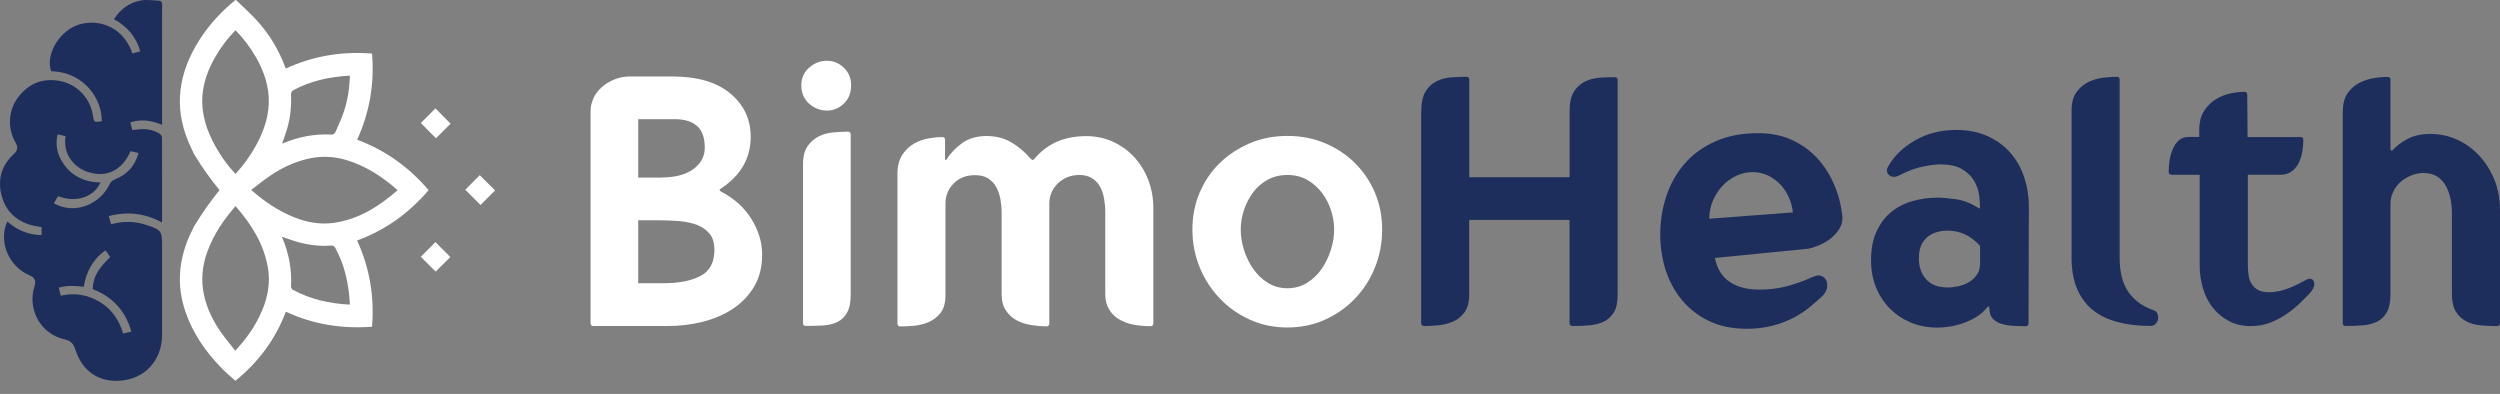 <svg width="165" height="26" viewBox="0 0 165 26" fill="none" xmlns="http://www.w3.org/2000/svg">
<rect x="0" y="0" width="165" height="26" fill="#808080" stroke="none"/>
<g id="Group 5">
<g id="Group 4">
<g id="Group">
<path id="Vector" d="M38.977 7.327C38.977 7.046 39.04 6.765 39.166 6.49C39.292 6.216 39.469 5.975 39.704 5.763C39.939 5.551 40.22 5.379 40.541 5.247C40.861 5.116 41.211 5.047 41.583 5.047H44.379C46.023 5.047 47.294 5.419 48.194 6.164C49.093 6.909 49.546 7.865 49.546 9.04C49.546 10.449 48.887 11.583 47.575 12.448C47.466 12.511 47.466 12.574 47.575 12.637C48.452 13.09 49.128 13.697 49.597 14.459C50.067 15.221 50.302 16 50.302 16.796C50.302 17.627 50.119 18.337 49.764 18.933C49.403 19.529 48.927 20.016 48.343 20.399C47.753 20.783 47.088 21.064 46.343 21.247C45.599 21.431 44.837 21.517 44.052 21.517H39.166C39.04 21.517 38.977 21.454 38.977 21.328V7.327ZM43.651 11.715C44.545 11.715 45.244 11.532 45.754 11.165C46.263 10.798 46.515 10.323 46.515 9.744C46.515 9.086 46.343 8.61 46 8.312C45.656 8.014 45.169 7.865 44.545 7.865H42.122V11.721H43.651V11.715ZM42.122 18.692H43.789C44.808 18.692 45.622 18.532 46.235 18.211C46.848 17.89 47.151 17.317 47.151 16.487C47.151 16.052 47.048 15.702 46.848 15.444C46.641 15.187 46.372 14.992 46.034 14.854C45.696 14.723 45.307 14.636 44.86 14.596C44.413 14.556 43.949 14.539 43.462 14.539H42.122V18.692Z" fill="white"/>
<path id="Vector_2" d="M54.576 7.298C54.135 7.298 53.745 7.143 53.401 6.84C53.058 6.536 52.886 6.129 52.886 5.631C52.886 5.161 53.058 4.772 53.401 4.468C53.745 4.164 54.14 4.01 54.576 4.01C55 4.01 55.372 4.164 55.693 4.468C56.014 4.772 56.174 5.161 56.174 5.631C56.174 6.129 56.014 6.536 55.693 6.84C55.372 7.149 55 7.298 54.576 7.298ZM53.189 21.511C53.063 21.511 53 21.448 53 21.322V10.827C53 10.328 53.103 9.933 53.304 9.641C53.51 9.349 53.757 9.137 54.054 8.994C54.352 8.85 54.673 8.764 55.017 8.736C55.361 8.707 55.676 8.69 55.956 8.69C56.082 8.69 56.145 8.753 56.145 8.879V19.448C56.145 19.964 56.065 20.365 55.899 20.646C55.733 20.926 55.521 21.133 55.252 21.259C54.982 21.385 54.673 21.459 54.312 21.482C53.957 21.499 53.579 21.511 53.189 21.511Z" fill="white"/>
<path id="Vector_3" d="M59.227 11.531C59.227 10.982 59.336 10.546 59.554 10.214C59.772 9.887 60.041 9.635 60.35 9.463C60.665 9.292 60.986 9.177 61.324 9.126C61.662 9.068 61.949 9.045 62.184 9.045C62.309 9.045 62.373 9.108 62.373 9.234V10.454C62.373 10.535 62.39 10.575 62.418 10.575C62.447 10.575 62.476 10.552 62.487 10.506C62.751 10.082 63.1 9.721 63.53 9.423C63.959 9.126 64.486 8.977 65.117 8.977C65.73 8.977 66.268 9.114 66.738 9.389C67.207 9.664 67.637 10.025 68.032 10.483C68.078 10.529 68.118 10.552 68.153 10.552C68.216 10.552 68.256 10.529 68.273 10.483C68.508 10.203 68.76 9.962 69.035 9.767C69.31 9.572 69.596 9.412 69.894 9.297C70.192 9.183 70.496 9.097 70.799 9.051C71.103 9.005 71.389 8.982 71.659 8.982C72.329 8.982 72.942 9.114 73.492 9.372C74.042 9.63 74.511 9.979 74.901 10.414C75.29 10.85 75.594 11.36 75.806 11.927C76.018 12.5 76.121 13.107 76.121 13.748V21.339C76.121 21.465 76.058 21.528 75.932 21.528C75.543 21.528 75.165 21.494 74.804 21.425C74.443 21.356 74.128 21.236 73.853 21.07C73.578 20.904 73.36 20.686 73.194 20.411C73.028 20.136 72.948 19.804 72.948 19.414V14.012C72.948 13.697 72.919 13.393 72.867 13.095C72.81 12.797 72.724 12.534 72.598 12.311C72.472 12.082 72.294 11.898 72.071 11.761C71.842 11.617 71.567 11.549 71.235 11.549C70.92 11.549 70.645 11.606 70.398 11.715C70.158 11.824 69.946 11.967 69.774 12.15C69.602 12.328 69.47 12.528 69.384 12.752C69.298 12.969 69.253 13.198 69.253 13.433V21.35C69.253 21.476 69.19 21.539 69.064 21.539C68.766 21.539 68.439 21.511 68.09 21.459C67.74 21.402 67.414 21.305 67.127 21.156C66.835 21.007 66.594 20.795 66.4 20.508C66.205 20.227 66.108 19.867 66.108 19.425V14.024C66.108 13.726 66.079 13.433 66.027 13.141C65.97 12.849 65.884 12.591 65.758 12.356C65.632 12.122 65.454 11.932 65.231 11.784C65.002 11.635 64.71 11.56 64.349 11.56C63.77 11.56 63.301 11.743 62.94 12.11C62.579 12.477 62.401 12.918 62.401 13.439V19.5C62.401 19.987 62.292 20.365 62.086 20.64C61.874 20.915 61.611 21.115 61.301 21.253C60.986 21.385 60.665 21.471 60.327 21.499C59.989 21.534 59.692 21.545 59.422 21.545C59.296 21.545 59.233 21.482 59.233 21.356V11.531H59.227Z" fill="white"/>
<path id="Vector_4" d="M84.971 8.971C85.865 8.971 86.69 9.131 87.451 9.452C88.213 9.773 88.867 10.208 89.422 10.758C89.978 11.308 90.419 11.955 90.74 12.706C91.061 13.456 91.221 14.27 91.221 15.152C91.221 16.034 91.066 16.859 90.751 17.644C90.436 18.429 90.001 19.11 89.434 19.7C88.872 20.29 88.208 20.754 87.451 21.098C86.69 21.442 85.865 21.614 84.971 21.614C84.077 21.614 83.252 21.442 82.491 21.098C81.729 20.754 81.07 20.29 80.508 19.7C79.947 19.11 79.5 18.429 79.179 17.644C78.859 16.859 78.698 16.028 78.698 15.152C78.698 14.275 78.859 13.462 79.179 12.706C79.5 11.955 79.941 11.302 80.508 10.758C81.07 10.208 81.734 9.778 82.491 9.452C83.252 9.131 84.077 8.971 84.971 8.971ZM84.971 19.024C85.458 19.024 85.893 18.904 86.277 18.658C86.661 18.417 86.982 18.108 87.24 17.73C87.497 17.352 87.698 16.933 87.841 16.475C87.984 16.011 88.053 15.57 88.053 15.146C88.053 14.722 87.984 14.298 87.841 13.863C87.698 13.433 87.497 13.044 87.228 12.7C86.959 12.356 86.638 12.076 86.266 11.864C85.888 11.652 85.458 11.549 84.971 11.549C84.484 11.549 84.049 11.652 83.665 11.864C83.281 12.076 82.96 12.351 82.703 12.7C82.445 13.044 82.244 13.433 82.101 13.863C81.958 14.293 81.889 14.722 81.889 15.146C81.889 15.582 81.958 16.028 82.101 16.487C82.244 16.939 82.439 17.357 82.703 17.73C82.96 18.108 83.281 18.417 83.665 18.658C84.049 18.904 84.484 19.024 84.971 19.024Z" fill="white"/>
<path id="Vector_5" d="M93.805 7.326C93.805 6.765 93.902 6.33 94.097 6.02C94.291 5.711 94.538 5.493 94.836 5.35C95.134 5.207 95.46 5.127 95.81 5.104C96.159 5.081 96.486 5.069 96.783 5.069C96.909 5.069 96.972 5.132 96.972 5.258V11.697H103.595V7.326C103.595 6.765 103.692 6.33 103.887 6.032C104.082 5.734 104.328 5.516 104.626 5.373C104.924 5.23 105.25 5.15 105.6 5.127C105.949 5.104 106.276 5.092 106.574 5.092C106.7 5.092 106.763 5.155 106.763 5.281V19.471C106.763 19.958 106.682 20.336 106.516 20.611C106.35 20.886 106.132 21.087 105.858 21.224C105.583 21.356 105.267 21.442 104.918 21.47C104.569 21.505 104.202 21.516 103.824 21.516C103.669 21.516 103.589 21.453 103.589 21.327V14.516H96.967V19.471C96.967 19.958 96.858 20.342 96.652 20.622C96.44 20.903 96.182 21.109 95.878 21.235C95.575 21.361 95.254 21.442 94.916 21.47C94.578 21.505 94.286 21.516 94.034 21.516C93.879 21.516 93.799 21.453 93.799 21.327V7.326H93.805Z" fill="#1E2E5C"/>
<path id="Vector_6" d="M121.595 14.253C121.623 14.516 121.578 14.768 121.452 15.003C121.326 15.238 121.159 15.45 120.947 15.639C120.735 15.828 120.489 15.988 120.208 16.12C119.928 16.252 119.647 16.349 119.361 16.412L113.185 17.025C113.328 17.747 113.655 18.274 114.171 18.612C114.686 18.95 115.345 19.116 116.141 19.116C116.766 19.116 117.361 19.042 117.928 18.893C118.49 18.744 119.068 18.538 119.664 18.268C119.819 18.205 119.939 18.177 120.014 18.177C120.157 18.177 120.277 18.223 120.38 18.308C120.483 18.394 120.546 18.509 120.581 18.646C120.609 18.79 120.604 18.939 120.558 19.093C120.512 19.248 120.415 19.397 120.277 19.54C120.025 19.775 119.744 20.021 119.429 20.279C119.114 20.537 118.753 20.772 118.347 20.984C117.94 21.196 117.482 21.368 116.972 21.499C116.462 21.631 115.901 21.7 115.293 21.7C114.337 21.7 113.506 21.528 112.79 21.184C112.08 20.841 111.484 20.377 111.003 19.798C110.527 19.219 110.166 18.555 109.931 17.816C109.696 17.071 109.576 16.292 109.576 15.479C109.576 14.602 109.708 13.76 109.977 12.952C110.241 12.145 110.642 11.434 111.174 10.816C111.707 10.197 112.377 9.704 113.197 9.338C114.01 8.971 114.961 8.788 116.038 8.788C116.869 8.788 117.608 8.937 118.261 9.234C118.908 9.532 119.469 9.933 119.939 10.443C120.409 10.953 120.781 11.537 121.056 12.196C121.343 12.843 121.515 13.537 121.595 14.253ZM118.329 14.018C118.301 13.691 118.215 13.365 118.072 13.044C117.928 12.723 117.745 12.442 117.522 12.196C117.293 11.956 117.023 11.755 116.714 11.595C116.399 11.44 116.055 11.36 115.683 11.36C115.305 11.36 114.944 11.44 114.589 11.606C114.239 11.772 113.93 11.996 113.672 12.276C113.414 12.557 113.208 12.883 113.048 13.25C112.893 13.617 112.813 14.012 112.813 14.436L118.329 14.018Z" fill="#1E2E5C"/>
<path id="Vector_7" d="M130.542 13.714L130.634 13.76C130.662 13.76 130.68 13.72 130.68 13.64C130.68 13.451 130.662 13.204 130.622 12.889C130.582 12.574 130.479 12.265 130.307 11.961C130.135 11.658 129.872 11.394 129.522 11.177C129.173 10.959 128.68 10.85 128.056 10.85C127.775 10.85 127.391 10.896 126.916 10.993C126.44 11.085 125.896 11.291 125.283 11.606C125.192 11.652 125.094 11.675 125.003 11.675C124.831 11.675 124.699 11.606 124.602 11.474C124.51 11.343 124.51 11.188 124.602 11.016C124.991 10.311 125.587 9.727 126.389 9.269C127.185 8.805 128.096 8.576 129.116 8.576C129.883 8.576 130.565 8.707 131.161 8.977C131.757 9.246 132.255 9.601 132.662 10.059C133.068 10.512 133.378 11.056 133.59 11.681C133.802 12.305 133.905 12.975 133.905 13.68L133.882 21.339C133.882 21.465 133.819 21.528 133.693 21.528C133.429 21.528 133.154 21.522 132.874 21.505C132.593 21.488 132.335 21.448 132.1 21.373C131.865 21.305 131.671 21.19 131.527 21.035C131.379 20.881 131.304 20.657 131.304 20.377C131.304 20.285 131.281 20.233 131.235 20.233C131.207 20.233 131.172 20.256 131.144 20.302C130.829 20.692 130.37 21.012 129.769 21.253C129.167 21.494 128.52 21.62 127.833 21.62C127.208 21.62 126.624 21.505 126.097 21.282C125.564 21.053 125.1 20.743 124.71 20.342C124.321 19.941 124.017 19.471 123.805 18.933C123.593 18.395 123.49 17.81 123.49 17.18C123.49 16.43 123.611 15.788 123.857 15.267C124.097 14.74 124.424 14.316 124.831 13.983C125.237 13.657 125.707 13.416 126.24 13.267C126.773 13.118 127.323 13.044 127.884 13.044C128.165 13.044 128.56 13.078 129.07 13.147C129.563 13.21 130.061 13.399 130.542 13.714ZM126.647 17.071C126.647 17.621 126.807 18.074 127.128 18.435C127.449 18.796 127.924 18.973 128.549 18.973C128.766 18.973 129.001 18.944 129.253 18.893C129.505 18.836 129.734 18.75 129.946 18.624C130.158 18.498 130.336 18.331 130.473 18.131C130.617 17.93 130.685 17.678 130.685 17.381V16.229C130.072 15.553 129.362 15.221 128.549 15.221C128.314 15.221 128.085 15.249 127.855 15.312C127.626 15.376 127.426 15.479 127.242 15.616C127.065 15.759 126.916 15.943 126.807 16.177C126.698 16.412 126.647 16.71 126.647 17.071Z" fill="#1E2E5C"/>
<path id="Vector_8" d="M139.708 5.069C139.834 5.069 139.897 5.132 139.897 5.258V17.025C139.897 17.369 139.926 17.712 139.989 18.056C140.052 18.4 140.167 18.726 140.327 19.03C140.493 19.334 140.722 19.614 141.02 19.866C141.318 20.118 141.696 20.319 142.149 20.479C142.275 20.525 142.355 20.605 142.395 20.714C142.435 20.823 142.446 20.938 142.429 21.052C142.412 21.172 142.361 21.276 142.275 21.367C142.189 21.459 142.074 21.51 141.937 21.51C141.123 21.51 140.396 21.424 139.754 21.253C139.112 21.081 138.568 20.817 138.121 20.456C137.675 20.095 137.331 19.631 137.09 19.07C136.85 18.509 136.724 17.827 136.724 17.025V7.321C136.724 6.788 136.832 6.375 137.05 6.078C137.268 5.78 137.537 5.556 137.846 5.407C138.162 5.258 138.482 5.167 138.82 5.127C139.164 5.087 139.456 5.069 139.708 5.069Z" fill="#1E2E5C"/>
<path id="Vector_9" d="M143.323 11.531C143.197 11.531 143.134 11.468 143.134 11.342C143.134 10.684 143.248 10.139 143.472 9.698C143.701 9.263 144.016 9.039 144.423 9.039H145.15V8.593C145.15 8.077 145.253 7.653 145.465 7.327C145.677 7 145.935 6.737 146.239 6.553C146.542 6.364 146.869 6.238 147.213 6.164C147.556 6.095 147.86 6.061 148.129 6.061C148.255 6.061 148.318 6.124 148.318 6.25L148.341 9.045H151.83C151.956 9.045 152.019 9.108 152.019 9.234C152.019 9.486 151.996 9.75 151.95 10.019C151.904 10.294 151.824 10.54 151.715 10.758C151.606 10.976 151.452 11.159 151.257 11.308C151.062 11.457 150.822 11.531 150.541 11.531H148.358V17.5C148.358 17.718 148.375 17.942 148.404 18.159C148.433 18.377 148.501 18.572 148.605 18.732C148.708 18.898 148.845 19.03 149.029 19.133C149.212 19.236 149.447 19.288 149.745 19.288C149.979 19.288 150.214 19.259 150.449 19.208C150.684 19.15 150.907 19.082 151.119 18.996C151.331 18.91 151.52 18.824 151.698 18.738C151.87 18.652 152.013 18.578 152.122 18.515C152.248 18.434 152.357 18.4 152.448 18.4C152.62 18.4 152.718 18.503 152.741 18.703C152.764 18.91 152.649 19.139 152.397 19.408C152.254 19.551 152.07 19.735 151.836 19.97C151.601 20.204 151.32 20.439 150.988 20.674C150.661 20.909 150.289 21.11 149.882 21.276C149.475 21.442 149.029 21.522 148.542 21.522C148.009 21.522 147.533 21.413 147.121 21.195C146.703 20.978 146.353 20.686 146.061 20.325C145.769 19.964 145.551 19.54 145.402 19.047C145.253 18.555 145.179 18.039 145.179 17.506V11.537H143.323V11.531Z" fill="#1E2E5C"/>
<path id="Vector_10" d="M154.626 7.349C154.626 6.851 154.735 6.45 154.941 6.152C155.147 5.854 155.411 5.625 155.714 5.47C156.018 5.316 156.339 5.207 156.677 5.155C157.015 5.098 157.313 5.075 157.582 5.075C157.708 5.075 157.771 5.138 157.771 5.264V9.796C157.771 9.887 157.794 9.939 157.84 9.939C157.868 9.939 157.903 9.922 157.931 9.893C158.166 9.629 158.493 9.383 158.905 9.165C159.323 8.948 159.827 8.839 160.423 8.839C161.019 8.839 161.592 8.959 162.136 9.2C162.686 9.44 163.167 9.79 163.591 10.231C164.015 10.678 164.353 11.205 164.611 11.818C164.869 12.431 165 13.112 165 13.863V21.333C165 21.459 164.937 21.522 164.811 21.522C164.45 21.522 164.095 21.505 163.74 21.476C163.385 21.448 163.07 21.362 162.789 21.218C162.508 21.075 162.279 20.869 162.096 20.582C161.913 20.302 161.827 19.907 161.827 19.408V14.075C161.827 13.76 161.798 13.45 161.735 13.135C161.672 12.82 161.569 12.534 161.431 12.276C161.288 12.018 161.099 11.812 160.859 11.652C160.612 11.497 160.314 11.417 159.953 11.417C159.673 11.417 159.398 11.474 159.134 11.583C158.865 11.692 158.63 11.835 158.43 12.018C158.223 12.196 158.063 12.414 157.948 12.666C157.828 12.918 157.771 13.181 157.771 13.462V19.402C157.771 19.918 157.691 20.319 157.536 20.6C157.381 20.88 157.169 21.087 156.9 21.224C156.631 21.356 156.322 21.442 155.961 21.47C155.6 21.505 155.216 21.516 154.809 21.516C154.683 21.516 154.62 21.453 154.62 21.327V7.349H154.626Z" fill="#1E2E5C"/>
</g>
<g id="Group 3">
<g id="Group_2">
<g id="KSl4he.tif_1_">
<g id="Group_3">
<path id="Vector_11" d="M14.489 12.547C13.89 11.819 13.344 11.05 12.852 10.244L12.8 10.158C12.744 10.031 12.686 9.904 12.627 9.781C11.503 7.477 11.655 5.226 12.924 3.028C13.6 1.855 14.483 0.854 15.536 0.002C15.554 0.002 15.563 0.002 15.582 0.005C16.048 0.462 16.539 0.894 16.975 1.376C17.771 2.256 18.38 3.256 18.799 4.368C18.818 4.414 18.837 4.458 18.861 4.522C20.668 3.695 22.557 3.374 24.555 3.537C24.716 5.52 24.401 7.403 23.573 9.222C25.429 9.91 26.988 11.028 28.288 12.55C26.997 14.06 25.447 15.184 23.57 15.873C24.398 17.682 24.716 19.572 24.555 21.564C22.57 21.709 20.683 21.418 18.867 20.572C18.182 22.385 17.07 23.889 15.536 25.133C15.233 24.855 14.912 24.593 14.625 24.296C13.569 23.215 12.723 21.999 12.232 20.554C11.655 18.846 11.787 17.182 12.516 15.549C12.602 15.354 12.698 15.166 12.788 14.974L12.856 14.863C13.347 14.054 13.893 13.279 14.489 12.547ZM26.244 12.554C25.228 11.652 24.138 10.948 22.866 10.565C22.097 10.334 21.316 10.284 20.519 10.438C19.55 10.627 18.673 11.031 17.861 11.578C17.425 11.871 17.018 12.202 16.579 12.532C17.459 13.31 18.373 13.925 19.417 14.341C20.254 14.675 21.115 14.832 22.005 14.712C23.657 14.486 24.994 13.637 26.244 12.554ZM15.545 13.603C14.752 14.514 14.106 15.472 13.695 16.583C13.34 17.543 13.248 18.519 13.473 19.513C13.674 20.399 14.066 21.202 14.591 21.94C14.881 22.351 15.205 22.734 15.527 23.145C16.277 22.342 16.87 21.499 17.28 20.535C17.682 19.603 17.858 18.63 17.675 17.62C17.392 16.077 16.592 14.795 15.545 13.603ZM15.542 1.994C15.005 2.549 14.551 3.145 14.183 3.803C13.748 4.578 13.43 5.393 13.362 6.292C13.269 7.511 13.637 8.611 14.217 9.657C14.582 10.315 15.023 10.923 15.542 11.482C16.085 10.889 16.542 10.256 16.916 9.565C17.37 8.725 17.694 7.842 17.737 6.872C17.787 5.742 17.432 4.717 16.879 3.754C16.512 3.117 16.07 2.534 15.542 1.994ZM18.605 15.626C19.071 16.713 19.269 17.793 19.207 18.921C19.204 18.988 19.263 19.09 19.324 19.124C20.492 19.76 21.751 20.032 23.076 20.106C23.082 20.063 23.091 20.032 23.088 20.004C23.017 18.71 22.742 17.472 22.113 16.33C22.076 16.262 21.949 16.2 21.869 16.206C21.044 16.268 20.241 16.16 19.457 15.916C19.189 15.83 18.923 15.734 18.605 15.626ZM23.095 4.992C21.742 5.069 20.479 5.334 19.315 5.98C19.25 6.017 19.204 6.153 19.207 6.239C19.238 7.005 19.17 7.755 18.951 8.49C18.855 8.811 18.741 9.129 18.62 9.481C19.698 9.021 20.785 8.82 21.921 8.882C21.989 8.885 22.1 8.802 22.131 8.734C22.335 8.274 22.548 7.814 22.706 7.335C22.953 6.591 23.067 5.816 23.095 4.992Z" fill="white"/>
<path id="Vector_12" d="M27.773 8.12C28.09 7.802 28.424 7.468 28.739 7.153C29.069 7.487 29.412 7.833 29.739 8.163C29.437 8.466 29.1 8.802 28.773 9.126C28.452 8.805 28.115 8.466 27.773 8.12Z" fill="white"/>
<path id="Vector_13" d="M30.709 12.523C31.033 12.195 31.36 11.868 31.663 11.562C32.006 11.902 32.346 12.242 32.676 12.569C32.376 12.869 32.037 13.208 31.716 13.529C31.391 13.205 31.049 12.866 30.709 12.523Z" fill="white"/>
<path id="Vector_14" d="M27.773 16.948C28.09 16.626 28.427 16.293 28.739 15.978C29.063 16.305 29.4 16.645 29.721 16.966C29.424 17.262 29.082 17.602 28.754 17.926C28.442 17.614 28.103 17.278 27.773 16.948Z" fill="white"/>
</g>
</g>
<g id="m4Jpx2.tif_1_">
<g id="Group_4">
<path id="Vector_15" d="M6.714 8.002C6.745 6.588 5.605 4.763 3.379 4.701C3.008 3.673 3.811 2.194 5.009 1.697C6.281 1.172 8.103 1.635 8.739 3.525C8.906 3.482 9.073 3.438 9.258 3.392C8.983 2.42 8.393 1.74 7.52 1.265C7.961 0.585 8.563 0.147 9.347 0.023C9.718 -0.035 10.107 0.033 10.487 0.048C10.657 0.054 10.7 0.147 10.7 0.314C10.691 1.126 10.697 1.941 10.697 2.753C10.697 4.479 10.697 6.202 10.697 7.928C10.697 8.024 10.697 8.119 10.697 8.243C10.002 7.95 9.32 7.842 8.594 8.079C8.64 8.246 8.687 8.407 8.736 8.583C8.918 8.564 9.091 8.539 9.267 8.527C9.715 8.496 10.141 8.583 10.524 8.814C10.604 8.864 10.688 8.987 10.691 9.077C10.7 10.908 10.697 12.742 10.697 14.573C10.697 14.598 10.688 14.622 10.675 14.678C9.573 14.069 8.418 13.943 7.18 14.261C7.232 14.452 7.279 14.619 7.328 14.801C8.14 14.585 8.928 14.591 9.709 14.863C9.718 14.866 9.727 14.866 9.733 14.869C10.638 15.175 10.697 15.255 10.697 16.194C10.697 18.161 10.697 20.125 10.697 22.091C10.697 23.793 9.551 25.043 7.853 25.133C6.513 25.201 5.429 24.515 4.969 23.058C4.846 22.672 4.654 22.487 4.25 22.394C2.675 22.042 1.783 20.406 2.283 18.868C2.391 18.531 2.292 18.315 1.962 18.179C0.575 17.599 -0.123 15.944 0.483 14.619C1.128 15.181 1.866 15.508 2.743 15.515C2.743 15.329 2.743 15.166 2.743 14.987C2.527 14.947 2.304 14.925 2.094 14.866C1.038 14.582 0.35 13.906 0.09 12.847C-0.169 11.788 0.134 10.871 0.943 10.133C1.156 9.938 1.196 9.703 1.051 9.456C0.48 8.493 0.526 7.295 1.205 6.409C1.909 5.489 2.857 5.121 3.993 5.353C5.102 5.578 5.932 6.474 6.127 7.573C6.13 7.582 6.13 7.591 6.13 7.601C6.201 8.079 6.201 8.079 6.714 8.002ZM3.802 8.867C3.648 9.512 3.762 10.105 4.089 10.651C4.66 11.602 5.543 12.016 6.633 12.047C6.17 13.029 5.043 13.39 3.827 12.952C3.74 13.1 3.654 13.248 3.555 13.421C3.682 13.48 3.783 13.532 3.888 13.575C5.133 14.063 6.612 13.443 7.232 12.164C7.313 12.001 7.408 11.908 7.581 11.84C8.384 11.525 8.912 10.957 9.141 10.096C8.946 10.052 8.776 10.015 8.613 9.978C8.149 11.059 7.319 11.593 6.318 11.467C5.772 11.396 5.287 11.189 4.895 10.796C4.395 10.296 4.222 9.679 4.324 8.984C4.135 8.941 3.972 8.904 3.802 8.867ZM8.668 21.885C8.279 20.489 7.405 19.581 6.112 19.078C6.17 18.26 6.414 17.815 7.269 16.963C7.223 16.892 7.177 16.818 7.124 16.744C7.075 16.672 7.019 16.602 6.961 16.524C6.121 17.12 5.682 17.945 5.531 18.927C4.957 18.855 4.423 18.828 3.876 18.988C3.925 19.18 3.969 19.346 4.012 19.516C4.944 19.306 5.797 19.451 6.584 19.93C7.374 20.409 7.868 21.119 8.125 22.014C8.316 21.971 8.477 21.931 8.668 21.885Z" fill="#1E2E5C"/>
</g>
</g>
</g>
</g>
</g>
</g>
</svg>

